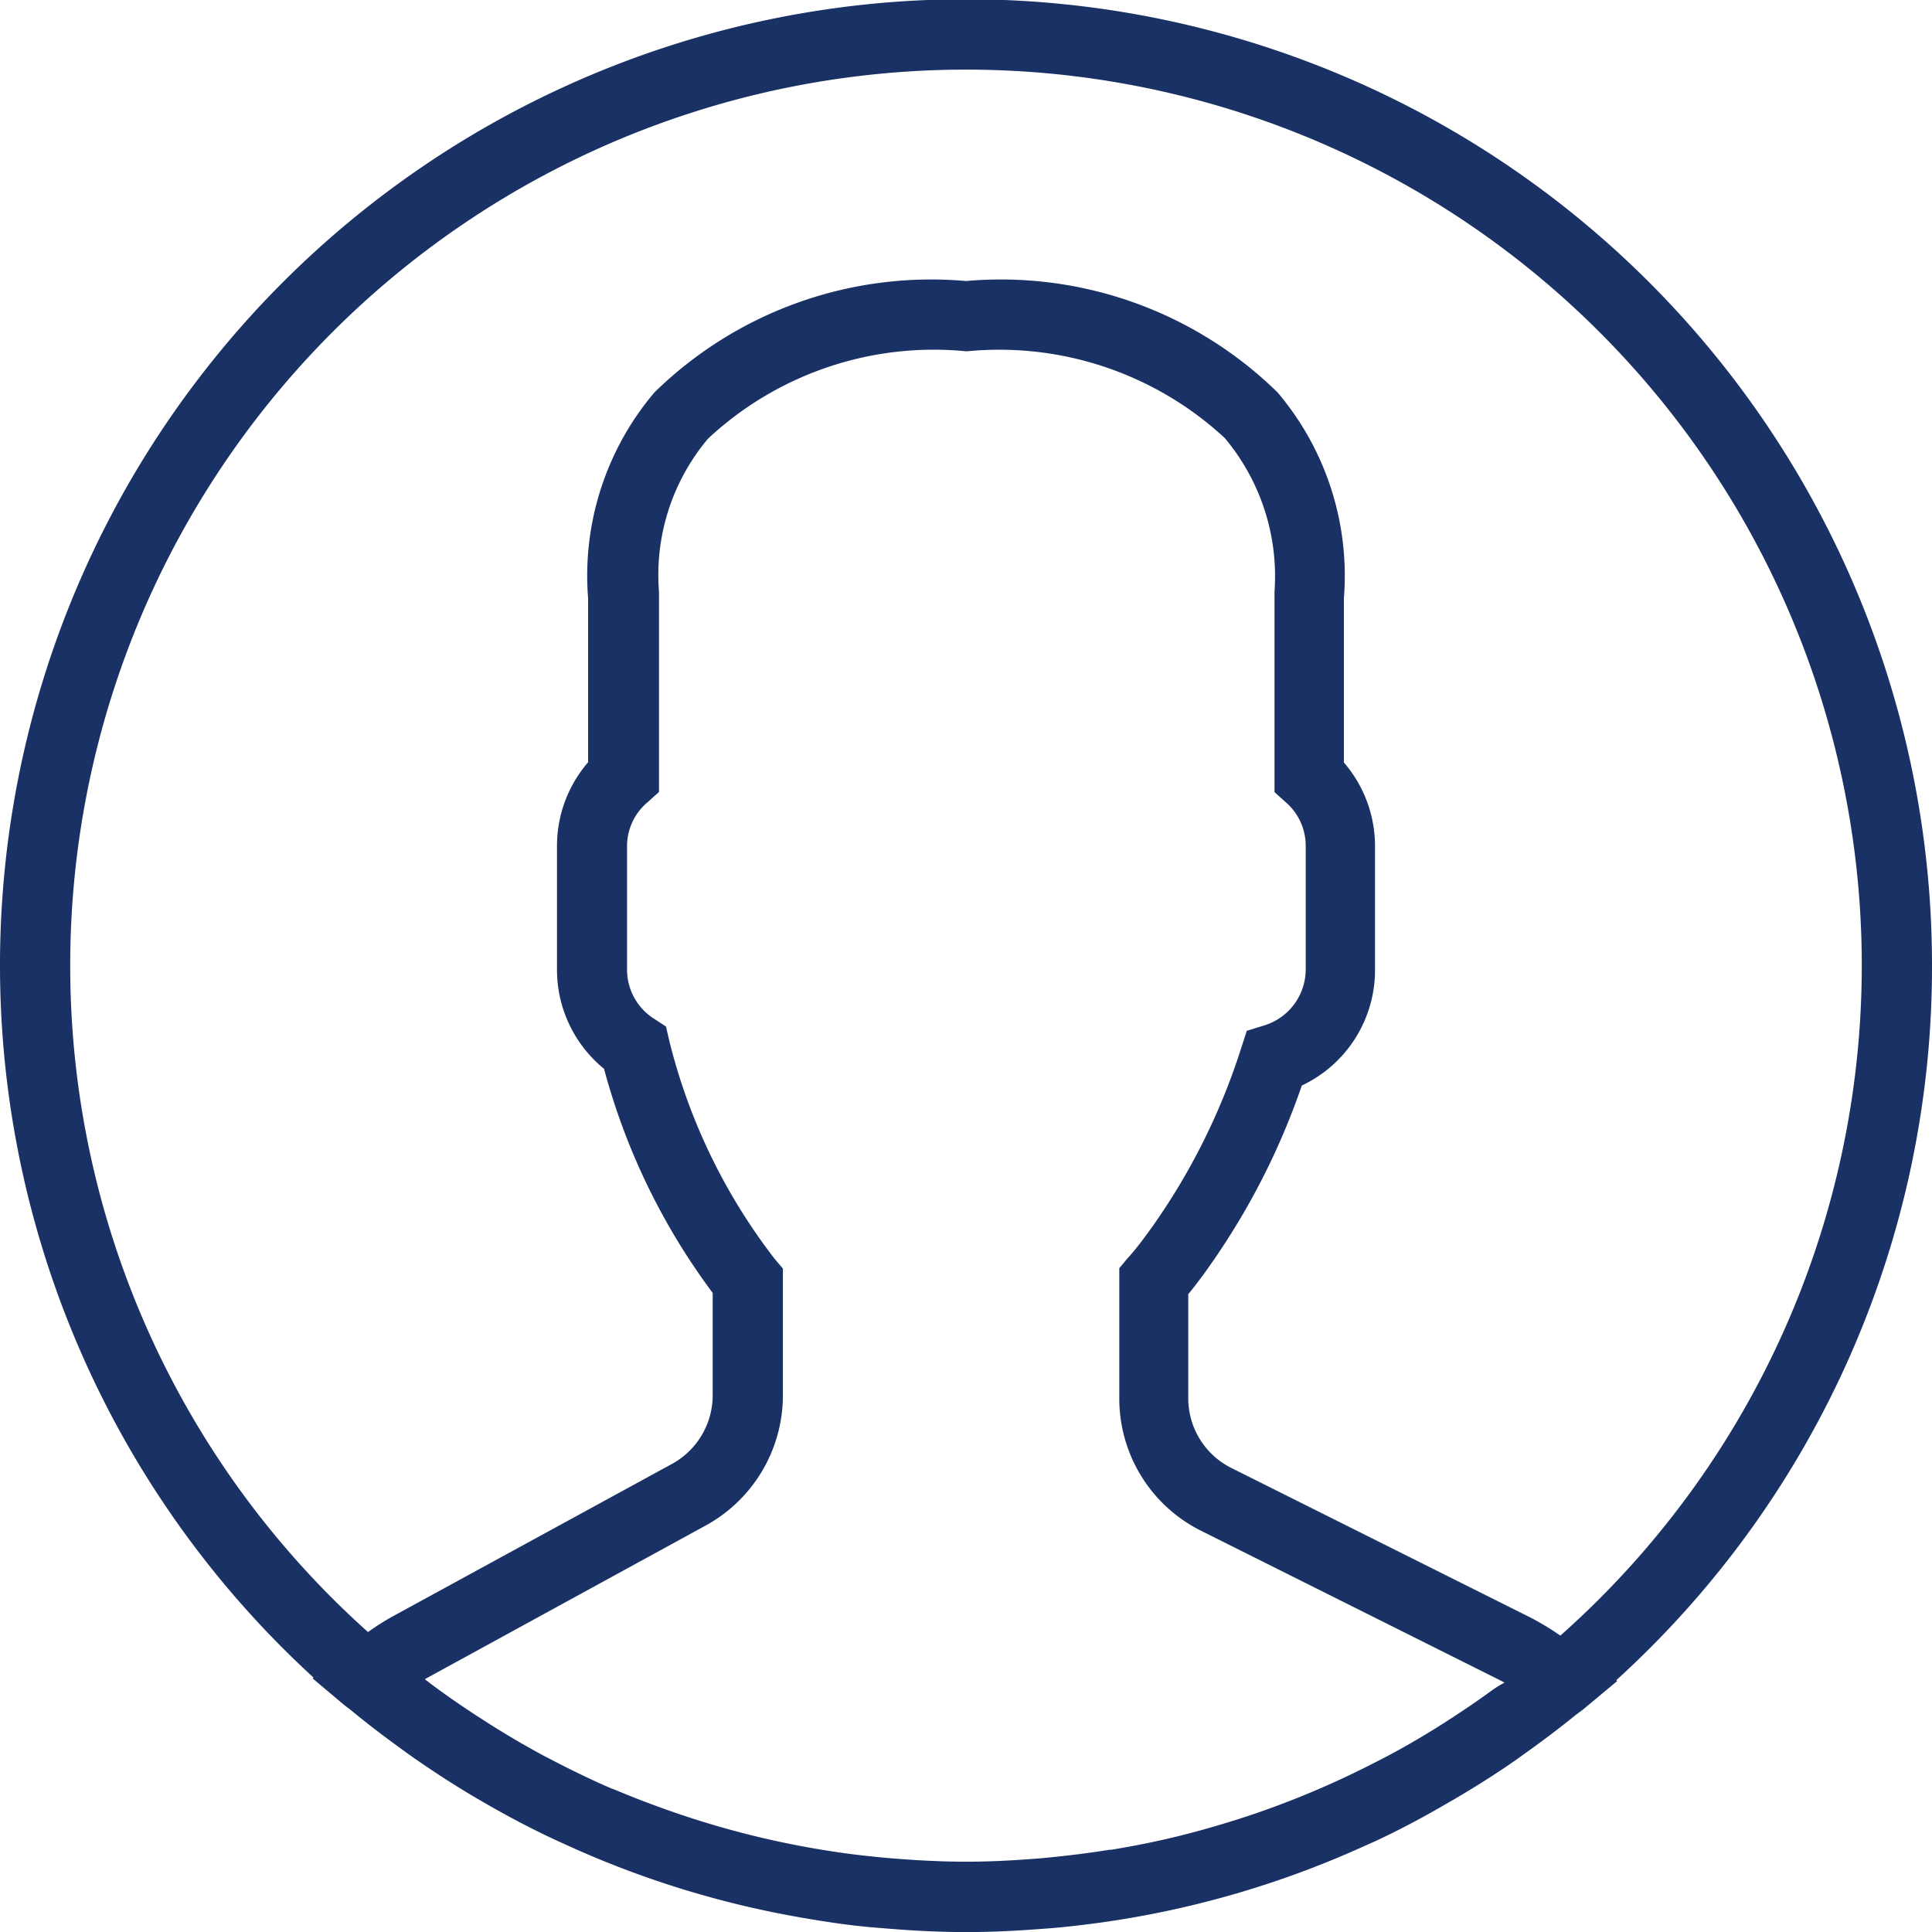 <svg xmlns="http://www.w3.org/2000/svg" width="23.278" height="23.278" viewBox="0 0 23.278 23.278"><defs><style>.a{fill:#193164;}</style></defs><path class="a" d="M23.278,11.639a11.639,11.639,0,1,0-19.5,8.574l-.011.01.378.318c.025.021.051.038.076.058.2.166.408.324.62.477.069.05.137.1.207.147q.339.234.695.444l.156.09c.259.148.524.287.8.415l.06.027a11.534,11.534,0,0,0,2.815.891l.078.014c.306.053.616.1.93.124l.115.009c.312.026.628.042.948.042s.63-.017.94-.041l.118-.009q.467-.043.922-.121l.079-.014a11.534,11.534,0,0,0,2.775-.87l.1-.044q.392-.184.766-.4l.186-.107c.228-.134.452-.274.669-.423.078-.053.155-.11.232-.165.186-.134.368-.272.546-.416.039-.032.082-.059.12-.092l.387-.323-.011-.01A11.609,11.609,0,0,0,23.278,11.639Zm-22.432,0A10.793,10.793,0,1,1,18.8,19.707a3.172,3.172,0,0,0-.378-.227l-3.584-1.792a.938.938,0,0,1-.521-.844V15.593c.083-.1.171-.218.261-.346a8.625,8.625,0,0,0,1.107-2.168,1.536,1.536,0,0,0,.882-1.392v-1.5a1.54,1.54,0,0,0-.375-1V7.209a3.414,3.414,0,0,0-.8-2.482,4.764,4.764,0,0,0-3.753-1.341A4.765,4.765,0,0,0,7.886,4.727a3.414,3.414,0,0,0-.8,2.482V9.184a1.542,1.542,0,0,0-.375,1v1.5a1.54,1.54,0,0,0,.567,1.194,7.953,7.953,0,0,0,1.309,2.7V16.81a.944.944,0,0,1-.492.829L4.752,19.464a3.059,3.059,0,0,0-.318.2A10.767,10.767,0,0,1,.846,11.639ZM17.97,20.371q-.222.161-.452.311c-.07.046-.14.091-.212.136-.2.124-.4.241-.61.351l-.138.071a10.784,10.784,0,0,1-1.476.625l-.054.018q-.4.132-.806.234h0c-.274.068-.552.124-.831.17l-.023,0c-.263.043-.528.074-.794.1l-.141.011c-.263.02-.527.033-.792.033s-.536-.013-.8-.033l-.138-.011c-.268-.024-.535-.055-.8-.1l-.036-.006a10.752,10.752,0,0,1-1.646-.411l-.05-.017q-.4-.136-.788-.3l-.006,0c-.245-.105-.485-.222-.722-.345l-.093-.048c-.216-.116-.428-.24-.637-.371l-.184-.118c-.192-.126-.382-.256-.566-.395l-.056-.044.041-.023L8.5,18.382a1.79,1.79,0,0,0,.933-1.572V15.285l-.1-.118a7.067,7.067,0,0,1-1.27-2.631l-.039-.168-.144-.094a.7.7,0,0,1-.325-.589v-1.5A.691.691,0,0,1,7.8,9.668l.14-.126V7.185l0-.055a2.549,2.549,0,0,1,.591-1.845,3.988,3.988,0,0,1,3.116-1.052,4,4,0,0,1,3.109,1.044,2.592,2.592,0,0,1,.6,1.854l0,2.413.14.126a.692.692,0,0,1,.236.518v1.5a.707.707,0,0,1-.5.667l-.21.065-.068.21a7.83,7.83,0,0,1-1.056,2.13c-.111.157-.219.3-.312.4l-.1.12v1.566a1.779,1.779,0,0,0,.99,1.6l3.584,1.792.068.035C18.063,20.307,18.016,20.338,17.97,20.371Z"/></svg>